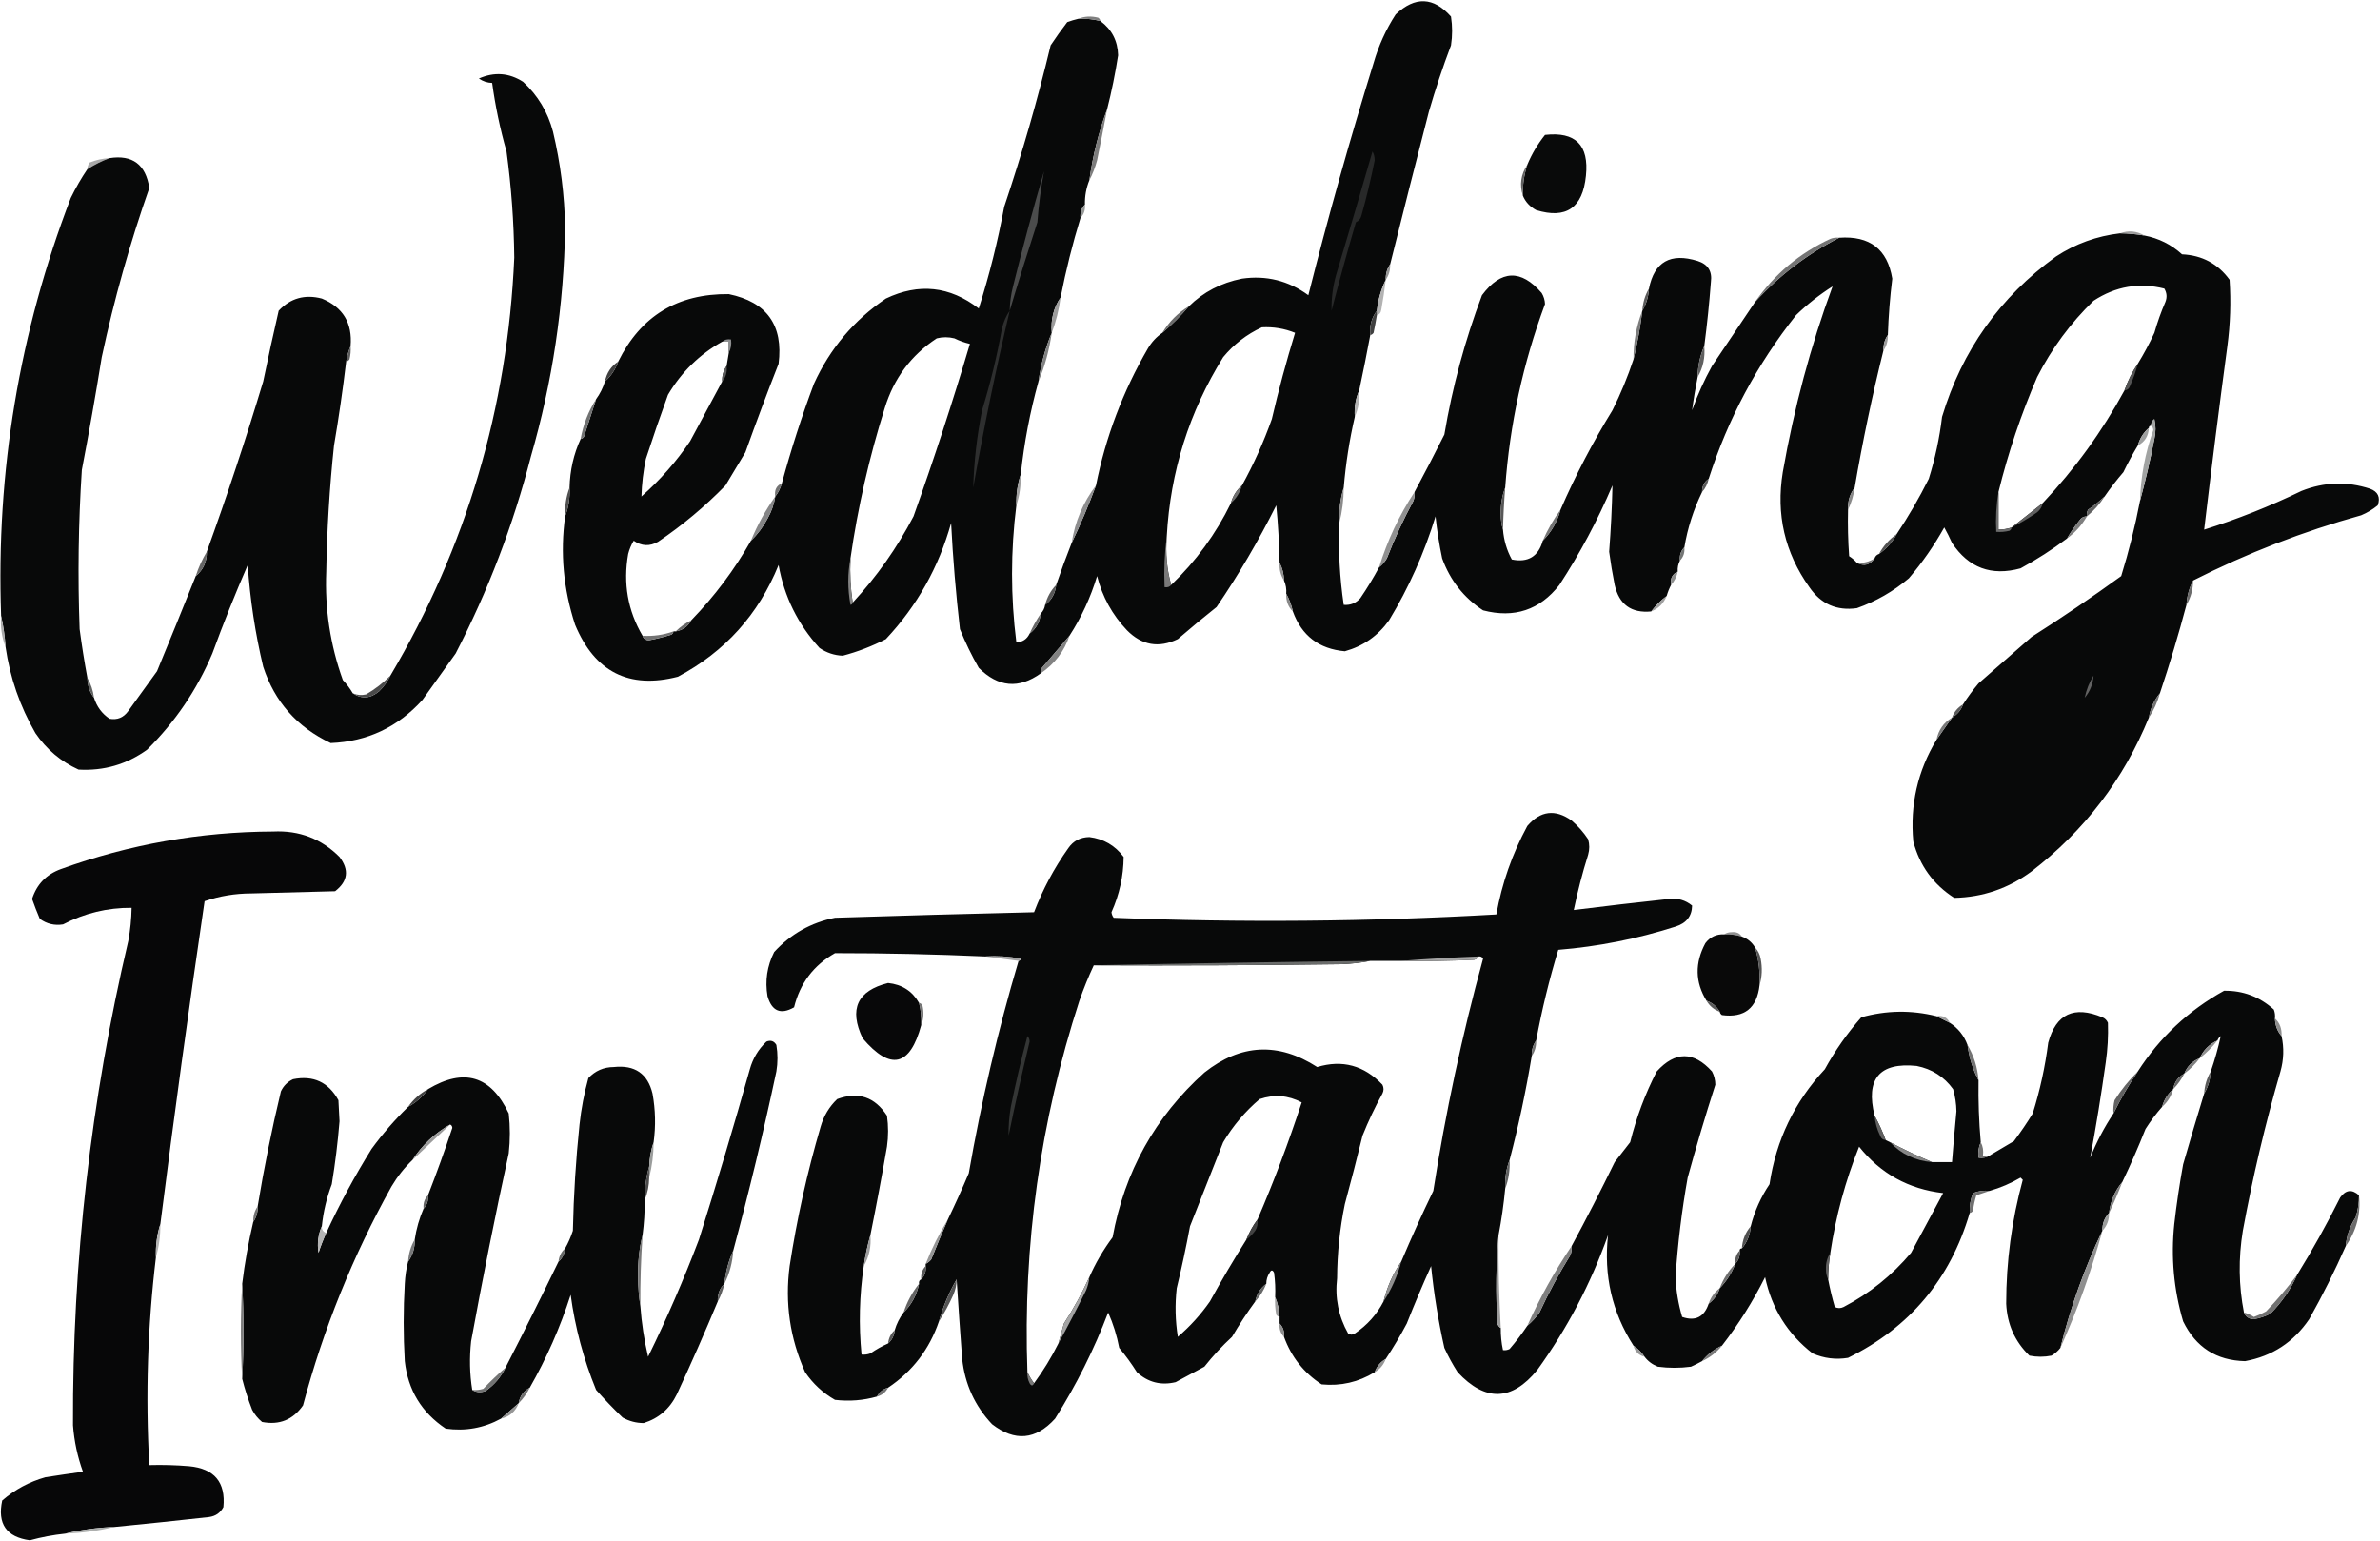 <?xml version="1.0" encoding="UTF-8"?>
<svg width="1076px" height="697px" viewBox="0 0 1076 697" version="1.1" xmlns="http://www.w3.org/2000/svg" xmlns:xlink="http://www.w3.org/1999/xlink">
    <title>asdsa</title>
    <g id="Page-1" stroke="none" stroke-width="1" fill="none" fill-rule="evenodd">
        <g id="asdsa" transform="translate(0.19, 0.551)">
            <path d="M655.81,6.949 C656.477,11.282 656.477,15.616 655.81,19.949 C652.074,29.823 648.741,39.823 645.81,49.949 C639.858,72.961 634.025,95.961 628.31,118.949 C626.886,120.964 626.22,123.297 626.31,125.949 C624.173,130.41 622.839,135.077 622.31,139.949 C619.939,143.086 618.939,146.753 619.31,150.949 C617.751,159.302 616.084,167.635 614.31,175.949 C612.674,179.659 612.008,183.659 612.31,187.949 C609.898,198.37 608.231,209.037 607.31,219.949 C605.732,225.032 605.065,230.365 605.31,235.949 C604.83,248.385 605.497,260.719 607.31,272.949 C610.315,273.196 612.815,272.196 614.81,269.949 C617.92,265.385 620.754,260.718 623.31,255.949 C624.695,254.875 625.861,253.542 626.81,251.949 C630.263,243.043 634.263,234.376 638.81,225.949 C639.3,224.656 639.467,223.322 639.31,221.949 C643.887,213.432 648.387,204.765 652.81,195.949 C656.445,174.362 662.112,153.362 669.81,132.949 C678.442,121.427 687.442,121.094 696.81,131.949 C697.733,133.483 698.233,135.15 698.31,136.949 C688.378,163.685 682.378,191.352 680.31,219.949 C678.888,223.688 678.221,227.688 678.31,231.949 C678.313,234.474 678.647,236.808 679.31,238.949 C679.706,243.792 681.04,248.292 683.31,252.449 C690.647,253.936 695.314,251.103 697.31,243.949 C701.2,240.04 703.867,235.374 705.31,229.949 C712.068,214.435 719.901,199.435 728.81,184.949 C732.548,177.479 735.714,169.813 738.31,161.949 C740.062,154.777 741.395,147.444 742.31,139.949 C744.087,136.944 745.087,133.611 745.31,129.949 C747.73,117.815 755.064,113.648 767.31,117.449 C771.96,118.934 773.96,122.101 773.31,126.949 C772.58,136.655 771.58,146.321 770.31,155.949 C768.391,160.306 767.391,164.972 767.31,169.949 C766.298,174.977 765.465,179.977 764.81,184.949 C767.261,178.045 770.26,171.379 773.81,164.949 C780.36,155.151 786.86,145.484 793.31,135.949 C804.32,123.922 816.98,114.255 831.31,106.949 C845.13,105.966 853.13,112.133 855.31,125.449 C854.27,133.924 853.6,142.424 853.31,150.949 C851.89,152.964 851.22,155.297 851.31,157.949 C846.23,178.334 841.9,199.001 838.31,219.949 C836.13,222.83 835.13,226.163 835.31,229.949 C835.14,236.957 835.31,243.957 835.81,250.949 C837.17,251.814 838.34,252.814 839.31,253.949 C842.53,255.633 845.19,254.966 847.31,251.949 C847.64,250.949 848.31,250.282 849.31,249.949 C852.71,247.549 855.38,244.549 857.31,240.949 C862.62,232.998 867.46,224.665 871.81,215.949 C874.67,206.821 876.67,197.488 877.81,187.949 C886.82,157.947 903.99,133.78 929.31,115.449 C938.13,109.674 947.8,106.174 958.31,104.949 C962.01,105.001 965.67,105.335 969.31,105.949 C975.78,107.184 981.45,110.018 986.31,114.449 C995.38,114.872 1002.54,118.705 1007.81,125.949 C1008.48,135.978 1008.14,145.978 1006.81,155.949 C1003.1,183.597 999.6,211.264 996.31,238.949 C1011.38,234.202 1026.04,228.369 1040.31,221.449 C1050.56,217.373 1060.89,217.04 1071.31,220.449 C1074.91,221.783 1076.08,224.283 1074.81,227.949 C1072.52,229.821 1070.02,231.321 1067.31,232.449 C1041.01,239.767 1015.67,249.6 991.31,261.949 C989.55,265.303 988.55,268.97 988.31,272.949 C984.73,286.414 980.73,299.748 976.31,312.949 C973.7,316.081 972.03,319.748 971.31,323.949 C959.93,351.837 942.27,375.004 918.31,393.449 C907.85,401.189 896.18,405.189 883.31,405.449 C873.86,399.388 867.69,390.888 864.81,379.949 C863.28,363.399 866.78,348.065 875.31,333.949 C877.62,330.7 879.95,327.367 882.31,323.949 C884.72,322.538 886.39,320.538 887.31,317.949 C889.4,314.678 891.73,311.512 894.31,308.449 C902.27,301.459 910.27,294.459 918.31,287.449 C932.06,278.704 945.56,269.537 958.81,259.949 C962.27,248.773 965.1,237.439 967.31,225.949 C969.78,216.819 971.95,207.486 973.81,197.949 C974.48,194.949 974.48,191.949 973.81,188.949 C972.77,189.693 972.27,190.693 972.31,191.949 C971.64,191.949 971.31,192.282 971.31,192.949 C968.86,195.078 967.19,197.745 966.31,200.949 C963.97,204.806 961.8,208.806 959.81,212.949 C956.74,216.51 953.9,220.177 951.31,223.949 C948.97,226.115 946.47,228.115 943.81,229.949 C943.33,230.897 943.16,231.897 943.31,232.949 C941.79,232.96 940.63,233.626 939.81,234.949 C937.73,237.514 935.9,240.181 934.31,242.949 C927.68,247.937 920.68,252.437 913.31,256.449 C900.14,260.079 889.81,256.245 882.31,244.949 C881.23,242.537 880.07,240.203 878.81,237.949 C874.2,246.186 868.87,253.853 862.81,260.949 C855.77,266.885 847.93,271.385 839.31,274.449 C830.19,275.741 823.02,272.574 817.81,264.949 C806.69,249.347 802.69,232.014 805.81,212.949 C810.89,183.921 818.39,155.921 828.31,128.949 C822.38,132.711 816.88,137.044 811.81,141.949 C794.21,164.142 781.04,188.808 772.31,215.949 C770.27,217.36 769.271,219.36 769.31,221.949 C765.444,229.88 762.778,238.214 761.31,246.949 C759.736,248.551 759.069,250.551 759.31,252.949 C758.509,254.491 758.176,256.157 758.31,257.949 C755.841,259.056 754.841,261.056 755.31,263.949 C754.501,265.477 753.834,267.143 753.31,268.949 C750.643,270.949 748.31,273.282 746.31,275.949 C737.328,276.807 731.828,272.807 729.81,263.949 C728.815,258.971 727.982,253.971 727.31,248.949 C728.084,238.909 728.584,228.909 728.81,218.949 C722.112,234.68 714.112,249.68 704.81,263.949 C695.934,275.289 684.434,279.122 670.31,275.449 C661.599,269.725 655.432,261.891 651.81,251.949 C650.485,245.667 649.485,239.334 648.81,232.949 C643.738,249.508 636.738,265.175 627.81,279.949 C622.788,286.972 616.121,291.639 607.81,293.949 C596.137,292.913 588.304,286.913 584.31,275.949 C583.681,273.052 582.681,270.385 581.31,267.949 C581.485,265.828 581.151,263.828 580.31,261.949 C580.245,259.021 579.578,256.354 578.31,253.949 C578.142,245.266 577.642,236.6 576.81,227.949 C568.819,243.94 559.819,259.273 549.81,273.949 C543.884,278.663 538.051,283.496 532.31,288.449 C523.716,292.602 516.05,291.268 509.31,284.449 C502.693,277.487 498.193,269.32 495.81,259.949 C492.875,269.617 488.709,278.617 483.31,286.949 C479.318,291.584 475.318,296.251 471.31,300.949 C470.424,301.774 470.091,302.774 470.31,303.949 C460.43,311.052 451.097,310.219 442.31,301.449 C439.087,295.835 436.254,290.002 433.81,283.949 C431.971,267.995 430.637,251.995 429.81,235.949 C424.227,255.961 414.393,273.461 400.31,288.449 C394.039,291.673 387.539,294.173 380.81,295.949 C376.993,295.793 373.493,294.627 370.31,292.449 C360.55,281.762 354.383,269.262 351.81,254.949 C342.719,277.327 327.552,294.161 306.31,305.449 C284.212,311.149 268.712,303.316 259.81,281.949 C254.535,265.828 253.035,249.495 255.31,232.949 C256.864,228.882 257.53,224.549 257.31,219.949 C257.491,212.151 259.158,204.818 262.31,197.949 C262.927,197.838 263.427,197.505 263.81,196.949 C265.651,191.271 267.484,185.605 269.31,179.949 C271.077,177.511 272.411,174.844 273.31,171.949 C276.027,169.54 278.027,166.54 279.31,162.949 C289.474,142.357 306.14,132.191 329.31,132.449 C346.513,136.022 354.013,146.522 351.81,163.949 C346.63,177.149 341.63,190.482 336.81,203.949 L327.81,218.949 C318.475,228.52 308.309,237.02 297.31,244.449 C293.527,246.591 289.861,246.424 286.31,243.949 C285.186,245.818 284.353,247.818 283.81,249.949 C281.456,263.236 283.622,275.569 290.31,286.949 C290.772,288.329 291.772,288.996 293.31,288.949 C296.694,288.306 300.027,287.472 303.31,286.449 C303.866,286.066 304.199,285.566 304.31,284.949 L305.31,284.949 C308.484,284.439 310.818,282.772 312.31,279.949 C322.88,269.056 331.88,257.056 339.31,243.949 C342.275,241.125 344.775,237.792 346.81,233.949 C348.592,230.817 349.758,227.484 350.31,223.949 C351.68,222.199 352.68,220.199 353.31,217.949 C357.428,202.76 362.261,187.76 367.81,172.949 C375.065,157.033 385.898,144.2 400.31,134.449 C415.224,127.34 429.224,128.84 442.31,138.949 C447.094,123.863 450.928,108.53 453.81,92.949 C461.895,68.943 468.895,44.61 474.81,19.949 C477.187,16.361 479.687,12.861 482.31,9.449 C483.964,8.841 485.631,8.341 487.31,7.949 C490.712,7.791 494.046,8.125 497.31,8.949 C502.473,12.775 505.14,17.941 505.31,24.449 C504.037,32.706 502.37,40.873 500.31,48.949 C496.517,59.22 493.85,69.887 492.31,80.949 C490.893,84.451 490.226,88.118 490.31,91.949 C488.736,93.551 488.069,95.551 488.31,97.949 C484.715,109.661 481.715,121.661 479.31,133.949 C476.131,138.665 474.797,143.998 475.31,149.949 C472.39,156.957 470.39,164.29 469.31,171.949 C465.489,185.72 462.822,199.72 461.31,213.949 C459.838,218.368 459.172,223.035 459.31,227.949 C456.704,248.619 456.704,269.286 459.31,289.949 C462.128,289.792 464.128,288.458 465.31,285.949 C468.282,283.671 469.949,280.671 470.31,276.949 C471.41,275.844 472.077,274.511 472.31,272.949 C475.225,270.798 476.892,267.798 477.31,263.949 C479.483,257.613 481.817,251.279 484.31,244.949 C488.339,236.555 492.006,227.889 495.31,218.949 C499.668,197.051 507.502,176.384 518.81,156.949 C520.476,154.118 522.642,151.785 525.31,149.949 C529.643,146.282 533.643,142.282 537.31,137.949 C543.882,131.492 551.882,127.325 561.31,125.449 C572.338,123.873 582.338,126.373 591.31,132.949 C600.164,97.86 609.997,62.86 620.81,27.949 C623.064,20.109 626.397,12.776 630.81,5.949 C639.579,-2.303 647.912,-1.97 655.81,6.949 Z M423.31,152.449 C411.739,160.061 403.906,170.561 399.81,183.949 C392.791,206.215 387.624,228.882 384.31,251.949 C383.986,258.803 384.319,265.47 385.31,271.949 C396.169,260.238 405.335,247.238 412.81,232.949 C422.023,207.144 430.523,181.144 438.31,154.949 C435.909,154.4 433.575,153.567 431.31,152.449 C428.643,151.782 425.977,151.782 423.31,152.449 Z M570.31,147.449 C563.445,150.629 557.612,155.129 552.81,160.949 C537.426,185.732 528.926,212.732 527.31,241.949 C526.68,249.692 527.347,257.025 529.31,263.949 C540.508,253.22 549.508,240.887 556.31,226.949 C557.193,223.745 558.86,221.078 561.31,218.949 C566.604,209.357 571.104,199.357 574.81,188.949 C577.872,175.797 581.372,162.797 585.31,149.949 C580.54,148.01 575.54,147.177 570.31,147.449 Z M946.31,135.449 C935.91,145.517 927.41,157.017 920.81,169.949 C913.52,186.844 907.69,204.177 903.31,221.949 L903.31,238.949 C905.37,238.932 907.37,238.599 909.31,237.949 C913.94,234.293 918.6,230.627 923.31,226.949 C937.83,211.58 950.17,194.58 960.31,175.949 C961.82,171.6 963.82,167.6 966.31,163.949 C969.04,159.503 971.54,154.836 973.81,149.949 C975.18,145.136 976.84,140.47 978.81,135.949 C979.62,133.87 979.45,131.87 978.31,129.949 C966.96,127.091 956.29,128.924 946.31,135.449 Z M329.31,153.949 L326.31,153.949 C316.044,159.714 307.877,167.714 301.81,177.949 C298.328,187.532 294.995,197.199 291.81,206.949 C290.626,212.611 289.959,218.277 289.81,223.949 C298.26,216.505 305.593,208.172 311.81,198.949 C316.658,189.918 321.491,180.918 326.31,171.949 C326.22,169.297 326.886,166.964 328.31,164.949 L329.31,158.949 L329.31,153.949 Z" id="Combined-Shape" fill="#080909"></path>
            <path d="M487.31,7.949 C490.114,6.811 493.114,6.644 496.31,7.449 C496.866,7.832 497.199,8.332 497.31,8.949 C494.046,8.125 490.712,7.791 487.31,7.949 Z" id="Path" fill="#7F7F7F"></path>
            <path d="M688.31,87.949 C688.162,83.13 688.828,78.464 690.31,73.949 C692.324,69.092 694.991,64.592 698.31,60.449 C712.091,58.897 718.258,65.063 716.81,78.949 C715.354,93.454 707.854,98.621 694.31,94.449 C691.465,92.904 689.465,90.737 688.31,87.949 Z" id="Path" fill="#090A0A"></path>
            <path d="M500.31,48.949 C498.878,56.607 497.378,64.274 495.81,71.949 C494.949,75.18 493.782,78.18 492.31,80.949 C493.85,69.887 496.517,59.22 500.31,48.949 Z" id="Path" fill="#7D7D7D"></path>
            <path d="M49.31,70.949 C45.84,72.224 42.507,73.891 39.31,75.949 C39.349,74.866 39.683,73.866 40.31,72.949 C43.201,71.771 46.201,71.104 49.31,70.949 Z" id="Path" fill="#A9A9A9"></path>
            <path d="M690.31,73.949 C688.828,78.464 688.162,83.13 688.31,87.949 C686.713,83.001 687.379,78.335 690.31,73.949 Z" id="Path" fill="#616161"></path>
            <path d="M490.31,91.949 C490.551,94.347 489.884,96.347 488.31,97.949 C488.069,95.551 488.736,93.551 490.31,91.949 Z" id="Path" fill="#959796"></path>
            <path d="M620.31,67.949 C620.966,69.071 621.299,70.404 621.31,71.949 C619.632,80.341 617.632,88.674 615.31,96.949 C614.942,98.359 614.109,99.359 612.81,99.949 C608.939,113.228 605.272,126.562 601.81,139.949 C601.686,134.555 602.353,129.222 603.81,123.949 C609.424,105.279 614.924,86.612 620.31,67.949 Z" id="Path" fill="#282929"></path>
            <path d="M958.31,104.949 C962.1,103.547 965.77,103.88 969.31,105.949 C965.67,105.335 962.01,105.001 958.31,104.949 Z" id="Path" fill="#9E9E9E"></path>
            <path d="M456.31,139.949 C456.374,136.229 456.874,132.563 457.81,128.949 C462.108,111.587 466.775,94.254 471.81,76.949 C470.417,84.499 469.417,92.166 468.81,99.949 C464.445,113.335 460.278,126.668 456.31,139.949 Z" id="Path" fill="#4B4C4C"></path>
            <path d="M831.31,106.949 C816.98,114.255 804.32,123.922 793.31,135.949 C802.06,123.403 813.39,113.903 827.31,107.449 C828.6,106.959 829.94,106.792 831.31,106.949 Z" id="Path" fill="#747474"></path>
            <path d="M628.31,118.949 C628.4,121.601 627.734,123.934 626.31,125.949 C626.22,123.297 626.886,120.964 628.31,118.949 Z" id="Path" fill="#959595"></path>
            <path d="M745.31,129.949 C745.087,133.611 744.087,136.944 742.31,139.949 C742.533,136.287 743.533,132.954 745.31,129.949 Z" id="Path" fill="#5A5A5A"></path>
            <path d="M626.31,125.949 C625.785,130.46 625.118,134.96 624.31,139.449 C624.126,140.825 623.459,141.658 622.31,141.949 C622.31,141.282 622.31,140.616 622.31,139.949 C622.839,135.077 624.173,130.41 626.31,125.949 Z" id="Path" fill="#B2B2B2"></path>
            <path d="M537.31,137.949 C533.643,142.282 529.643,146.282 525.31,149.949 C528.31,144.949 532.31,140.949 537.31,137.949 Z" id="Path" fill="#6A6A6A"></path>
            <path d="M479.31,133.949 C478.578,139.543 477.245,144.876 475.31,149.949 C474.797,143.998 476.131,138.665 479.31,133.949 Z" id="Path" fill="#9D9D9D"></path>
            <path d="M622.31,139.949 C622.31,140.616 622.31,141.282 622.31,141.949 C621.877,144.615 621.377,147.281 620.81,149.949 C620.427,150.505 619.927,150.838 619.31,150.949 C618.939,146.753 619.939,143.086 622.31,139.949 Z" id="Path" fill="#404040"></path>
            <path d="M742.31,139.949 C741.395,147.444 740.062,154.777 738.31,161.949 C738.254,154.24 739.587,146.907 742.31,139.949 Z" id="Path" fill="#7B7B7B"></path>
            <path d="M326.31,153.949 C327.378,153.015 328.711,152.681 330.31,152.949 C330.605,155.184 330.271,157.184 329.31,158.949 C329.31,157.282 329.31,155.616 329.31,153.949 C328.31,153.949 327.31,153.949 326.31,153.949 Z" id="Path" fill="#8E8F90"></path>
            <path d="M853.31,150.949 C853.4,153.601 852.73,155.934 851.31,157.949 C851.22,155.297 851.89,152.964 853.31,150.949 Z" id="Path" fill="#9C9C9C"></path>
            <path d="M475.31,149.949 C474.209,157.699 472.209,165.033 469.31,171.949 C470.39,164.29 472.39,156.957 475.31,149.949 Z" id="Path" fill="#808181"></path>
            <path d="M770.31,155.949 C770.77,161.056 769.766,165.723 767.31,169.949 C767.391,164.972 768.391,160.306 770.31,155.949 Z" id="Path" fill="#606060"></path>
            <path d="M2.31,291.949 C1.997,287.096 1.331,282.429 0.31,277.949 C-1.991,212.645 8.509,149.645 31.81,88.949 C34.042,84.369 36.542,80.035 39.31,75.949 C42.507,73.891 45.84,72.224 49.31,70.949 C59.716,69.337 65.716,73.837 67.31,84.449 C58.528,109.465 51.362,134.965 45.81,160.949 C43.07,177.982 40.07,194.982 36.81,211.949 C35.251,235.924 34.918,259.924 35.81,283.949 C36.789,291.337 37.955,298.671 39.31,305.949 C39.338,309.365 40.338,312.365 42.31,314.949 C43.56,318.964 45.893,322.13 49.31,324.449 C52.835,325.107 55.669,323.94 57.81,320.949 C62.143,314.949 66.477,308.949 70.81,302.949 C76.77,288.545 82.604,274.211 88.31,259.949 C91.693,257.16 93.36,253.494 93.31,248.949 C102.471,223.632 110.971,197.966 118.81,171.949 C121.02,161.233 123.353,150.566 125.81,139.949 C131.129,134.282 137.629,132.448 145.31,134.449 C154.865,138.383 159.198,145.549 158.31,155.949 C157.403,158.106 156.737,160.439 156.31,162.949 C154.806,175.652 152.973,188.319 150.81,200.949 C148.803,219.895 147.637,238.895 147.31,257.949 C146.625,274.812 149.125,291.146 154.81,306.949 C156.562,308.8 158.062,310.8 159.31,312.949 C163.355,315.668 167.355,315.334 171.31,311.949 C173.415,309.857 175.082,307.524 176.31,304.949 C210.67,246.845 229.337,183.845 232.31,115.949 C232.139,99.874 230.972,83.874 228.81,67.949 C225.906,57.747 223.74,47.413 222.31,36.949 C220.114,36.884 218.114,36.217 216.31,34.949 C223.309,31.874 229.976,32.374 236.31,36.449 C242.974,42.605 247.474,50.105 249.81,58.949 C253.222,73.255 255.056,87.755 255.31,102.449 C254.751,137.639 249.584,172.139 239.81,205.949 C231.822,236.917 220.488,266.584 205.81,294.949 C200.81,301.949 195.81,308.949 190.81,315.949 C179.646,328.283 165.813,334.783 149.31,335.449 C134.139,328.284 123.973,316.784 118.81,300.949 C115.201,285.835 112.867,270.502 111.81,254.949 C106.094,268.089 100.761,281.423 95.81,294.949 C88.834,311.405 79.001,325.905 66.31,338.449 C57.067,345.106 46.734,348.106 35.31,347.449 C27.316,343.795 20.816,338.295 15.81,330.949 C8.831,318.846 4.331,305.846 2.31,291.949 Z" id="Path" fill="#080909"></path>
            <path d="M158.31,155.949 C158.472,157.976 158.305,159.976 157.81,161.949 C157.427,162.505 156.927,162.838 156.31,162.949 C156.737,160.439 157.403,158.106 158.31,155.949 Z" id="Path" fill="#5E5E5E"></path>
            <path d="M279.31,162.949 C278.027,166.54 276.027,169.54 273.31,171.949 C274.087,168.041 276.087,165.041 279.31,162.949 Z" id="Path" fill="#3F3F3F"></path>
            <path d="M328.31,164.949 C328.639,167.677 327.973,170.011 326.31,171.949 C326.22,169.297 326.886,166.964 328.31,164.949 Z" id="Path" fill="#5A5A5A"></path>
            <path d="M966.31,163.949 C965.44,167.357 964.28,170.691 962.81,173.949 C962.39,175.205 961.56,175.872 960.31,175.949 C961.82,171.6 963.82,167.6 966.31,163.949 Z" id="Path" fill="#545454"></path>
            <path d="M456.31,139.949 C450.06,166.445 444.56,193.112 439.81,219.949 C440.155,208.203 441.488,196.536 443.81,184.949 C447.556,172.815 450.556,160.482 452.81,147.949 C453.515,144.973 454.681,142.307 456.31,139.949 Z" id="Path" fill="#2E2F2F"></path>
            <path d="M614.31,175.949 C614.612,180.239 613.946,184.239 612.31,187.949 C612.008,183.659 612.674,179.659 614.31,175.949 Z" id="Path" fill="#B3B3B3"></path>
            <path d="M269.31,179.949 C267.484,185.605 265.651,191.271 263.81,196.949 C263.427,197.505 262.927,197.838 262.31,197.949 C263.489,191.396 265.823,185.396 269.31,179.949 Z" id="Path" fill="#707171"></path>
            <path d="M971.31,192.949 C971.14,196.635 969.47,199.302 966.31,200.949 C967.19,197.745 968.86,195.078 971.31,192.949 Z" id="Path" fill="#9FA0A0"></path>
            <path d="M967.31,225.949 C967.64,214.965 969.64,204.298 973.31,193.949 C973.27,193.033 972.93,192.366 972.31,191.949 C972.27,190.693 972.77,189.693 973.81,188.949 C974.48,191.949 974.48,194.949 973.81,197.949 C971.95,207.486 969.78,216.819 967.31,225.949 Z" id="Path" fill="#A1A3A2"></path>
            <path d="M772.31,215.949 C771.82,218.268 770.82,220.268 769.31,221.949 C769.271,219.36 770.27,217.36 772.31,215.949 Z" id="Path" fill="#5A5A5A"></path>
            <path d="M353.31,217.949 C352.68,220.199 351.68,222.199 350.31,223.949 C349.841,221.056 350.841,219.056 353.31,217.949 Z" id="Path" fill="#727272"></path>
            <path d="M561.31,218.949 C560.427,222.153 558.76,224.82 556.31,226.949 C557.193,223.745 558.86,221.078 561.31,218.949 Z" id="Path" fill="#717171"></path>
            <path d="M838.31,219.949 C837.83,223.533 836.83,226.866 835.31,229.949 C835.13,226.163 836.13,222.83 838.31,219.949 Z" id="Path" fill="#898989"></path>
            <path d="M461.31,213.949 C461.448,218.863 460.782,223.53 459.31,227.949 C459.172,223.035 459.838,218.368 461.31,213.949 Z" id="Path" fill="#A0A0A0"></path>
            <path d="M495.31,218.949 C492.006,227.889 488.339,236.555 484.31,244.949 C485.817,235.28 489.484,226.613 495.31,218.949 Z" id="Path" fill="#8D8D8E"></path>
            <path d="M350.31,223.949 C349.758,227.484 348.592,230.817 346.81,233.949 C344.775,237.792 342.275,241.125 339.31,243.949 C342.236,236.801 345.903,230.134 350.31,223.949 Z" id="Path" fill="#858586"></path>
            <path d="M951.31,223.949 C949.12,227.376 946.45,230.376 943.31,232.949 C943.16,231.897 943.33,230.897 943.81,229.949 C946.47,228.115 948.97,226.115 951.31,223.949 Z" id="Path" fill="#626262"></path>
            <path d="M257.31,219.949 C257.53,224.549 256.864,228.882 255.31,232.949 C255.09,228.349 255.756,224.016 257.31,219.949 Z" id="Path" fill="#505050"></path>
            <path d="M607.31,219.949 C607.283,225.5 606.616,230.833 605.31,235.949 C605.065,230.365 605.732,225.032 607.31,219.949 Z" id="Path" fill="#8A8A8A"></path>
            <path d="M680.31,219.949 C679.796,226.271 679.463,232.604 679.31,238.949 C678.647,236.808 678.313,234.474 678.31,231.949 C678.221,227.688 678.888,223.688 680.31,219.949 Z" id="Path" fill="#585858"></path>
            <path d="M639.31,221.949 C639.467,223.322 639.3,224.656 638.81,225.949 C634.263,234.376 630.263,243.043 626.81,251.949 C625.861,253.542 624.695,254.875 623.31,255.949 C627.068,243.77 632.402,232.437 639.31,221.949 Z" id="Path" fill="#909090"></path>
            <path d="M923.31,226.949 C922.95,228.82 921.95,230.32 920.31,231.449 C916.74,233.87 913.07,236.036 909.31,237.949 C913.94,234.293 918.6,230.627 923.31,226.949 Z" id="Path" fill="#616161"></path>
            <path d="M903.31,221.949 C903.31,227.616 903.31,233.282 903.31,238.949 C905.37,238.932 907.37,238.599 909.31,237.949 C909.2,238.566 908.87,239.066 908.31,239.449 C906.34,239.944 904.34,240.111 902.31,239.949 C901.99,233.759 902.32,227.759 903.31,221.949 Z" id="Path" fill="#6C6C6C"></path>
            <path d="M705.31,229.949 C703.867,235.374 701.2,240.04 697.31,243.949 C699.474,238.949 702.141,234.282 705.31,229.949 Z" id="Path" fill="#737373"></path>
            <path d="M943.31,232.949 C941.02,236.905 938.02,240.238 934.31,242.949 C935.9,240.181 937.73,237.514 939.81,234.949 C940.63,233.626 941.79,232.96 943.31,232.949 Z" id="Path" fill="#7E7E7E"></path>
            <path d="M857.31,240.949 C855.38,244.549 852.71,247.549 849.31,249.949 C851.24,246.349 853.91,243.349 857.31,240.949 Z" id="Path" fill="#525252"></path>
            <path d="M527.31,241.949 C526.68,249.692 527.347,257.025 529.31,263.949 C528.601,264.853 527.601,265.186 526.31,264.949 C525.985,257.097 526.318,249.431 527.31,241.949 Z" id="Path" fill="#797979"></path>
            <path d="M761.31,246.949 C761.551,249.347 760.884,251.347 759.31,252.949 C759.069,250.551 759.736,248.551 761.31,246.949 Z" id="Path" fill="#747675"></path>
            <path d="M847.31,251.949 C845.19,254.966 842.53,255.633 839.31,253.949 C842.26,254.162 844.93,253.495 847.31,251.949 Z" id="Path" fill="#747474"></path>
            <path d="M93.31,248.949 C93.36,253.494 91.693,257.16 88.31,259.949 C89.566,256.048 91.233,252.381 93.31,248.949 Z" id="Path" fill="#666666"></path>
            <path d="M578.31,253.949 C579.578,256.354 580.245,259.021 580.31,261.949 C578.77,259.611 578.104,256.944 578.31,253.949 Z" id="Path" fill="#909090"></path>
            <path d="M758.31,257.949 C757.818,260.268 756.818,262.268 755.31,263.949 C754.841,261.056 755.841,259.056 758.31,257.949 Z" id="Path" fill="#8D8E8E"></path>
            <path d="M384.31,251.949 C383.986,258.803 384.319,265.47 385.31,271.949 C385.25,272.492 384.917,272.825 384.31,272.949 C382.991,265.793 382.991,258.793 384.31,251.949 Z" id="Path" fill="#838383"></path>
            <path d="M991.31,261.949 C991.29,265.983 990.29,269.65 988.31,272.949 C988.55,268.97 989.55,265.303 991.31,261.949 Z" id="Path" fill="#6C6C6C"></path>
            <path d="M581.31,267.949 C582.681,270.385 583.681,273.052 584.31,275.949 C582.155,273.832 581.155,271.165 581.31,267.949 Z" id="Path" fill="#888888"></path>
            <path d="M477.31,263.949 C476.892,267.798 475.225,270.798 472.31,272.949 C473.22,269.457 474.886,266.457 477.31,263.949 Z" id="Path" fill="#575757"></path>
            <path d="M753.31,268.949 C751.977,272.282 749.643,274.616 746.31,275.949 C748.31,273.282 750.643,270.949 753.31,268.949 Z" id="Path" fill="#9F9F9F"></path>
            <path d="M470.31,276.949 C469.949,280.671 468.282,283.671 465.31,285.949 C466.741,282.748 468.407,279.748 470.31,276.949 Z" id="Path" fill="#666666"></path>
            <path d="M312.31,279.949 C310.818,282.772 308.484,284.439 305.31,284.949 C307.36,282.902 309.693,281.235 312.31,279.949 Z" id="Path" fill="#676767"></path>
            <path d="M304.31,284.949 C304.199,285.566 303.866,286.066 303.31,286.449 C300.027,287.472 296.694,288.306 293.31,288.949 C291.772,288.996 290.772,288.329 290.31,286.949 C295.137,287.228 299.803,286.562 304.31,284.949 Z" id="Path" fill="#727272"></path>
            <path d="M0.31,277.949 C1.331,282.429 1.997,287.096 2.31,291.949 C0.599,287.568 -0.067,282.902 0.31,277.949 Z" id="Path" fill="#AAAAAA"></path>
            <path d="M483.31,286.949 C480.97,293.979 476.636,299.645 470.31,303.949 C470.091,302.774 470.424,301.774 471.31,300.949 C475.318,296.251 479.318,291.584 483.31,286.949 Z" id="Path" fill="#828282"></path>
            <path d="M946.31,304.949 C946.04,308.807 944.71,312.14 942.31,314.949 C943.08,311.3 944.41,307.967 946.31,304.949 Z" id="Path" fill="#626262"></path>
            <path d="M39.31,305.949 C40.882,308.664 41.882,311.664 42.31,314.949 C40.338,312.365 39.338,309.365 39.31,305.949 Z" id="Path" fill="#5F6160"></path>
            <path d="M176.31,304.949 C175.082,307.524 173.415,309.857 171.31,311.949 C167.355,315.334 163.355,315.668 159.31,312.949 C161.265,313.772 163.265,313.939 165.31,313.449 C169.368,311.091 173.035,308.257 176.31,304.949 Z" id="Path" fill="#4A4A4A"></path>
            <path d="M976.31,312.949 C975.2,316.981 973.53,320.647 971.31,323.949 C972.03,319.748 973.7,316.081 976.31,312.949 Z" id="Path" fill="#737373"></path>
            <path d="M887.31,317.949 C886.39,320.538 884.72,322.538 882.31,323.949 C883.23,321.36 884.9,319.36 887.31,317.949 Z" id="Path" fill="#595959"></path>
            <path d="M882.31,323.949 C879.95,327.367 877.62,330.7 875.31,333.949 C876.17,329.557 878.5,326.224 882.31,323.949 Z" id="Path" fill="#797979"></path>
            <path d="M779.31,421.949 C780.26,421.297 781.43,420.963 782.81,420.949 C784.82,420.756 786.32,421.423 787.31,422.949 C784.71,422.184 782.05,421.85 779.31,421.949 Z" id="Path" fill="#8F8F8F"></path>
            <path d="M779.31,421.949 C782.05,421.85 784.71,422.184 787.31,422.949 C789.92,423.892 791.92,425.559 793.31,427.949 C794.93,433.461 795.6,439.127 795.31,444.949 C794.13,455.31 788.46,459.81 778.31,458.449 C777.75,458.066 777.42,457.566 777.31,456.949 C775.9,454.535 773.9,452.868 771.31,451.949 C766.159,443.57 765.992,434.904 770.81,425.949 C772.95,423.128 775.78,421.795 779.31,421.949 Z" id="Path" fill="#090909"></path>
            <path d="M793.31,427.949 C794.6,429.291 795.44,430.958 795.81,432.949 C796.62,437.138 796.46,441.138 795.31,444.949 C795.6,439.127 794.93,433.461 793.31,427.949 Z" id="Path" fill="#555555"></path>
            <path d="M415.31,452.949 C416.134,456.213 416.468,459.547 416.31,462.949 C411.236,481.73 402.403,483.73 389.81,468.949 C383.546,455.765 387.379,447.432 401.31,443.949 C407.603,444.601 412.269,447.601 415.31,452.949 Z" id="Path" fill="#080809"></path>
            <path d="M710.31,370.449 C713.243,372.975 715.743,375.809 717.81,378.949 C718.477,381.282 718.477,383.616 717.81,385.949 C715.216,394.19 713.049,402.523 711.31,410.949 C725.625,409.153 739.959,407.486 754.31,405.949 C758.309,405.471 761.809,406.471 764.81,408.949 C764.71,413.745 762.21,416.911 757.31,418.449 C740.023,423.983 722.356,427.483 704.31,428.949 C700.215,442.419 696.882,456.086 694.31,469.949 C692.886,471.964 692.22,474.297 692.31,476.949 C689.7,492.791 686.367,508.458 682.31,523.949 C680.756,528.016 680.09,532.349 680.31,536.949 C679.638,544.004 678.638,551.004 677.31,557.949 C676.15,571.109 675.983,584.443 676.81,597.949 C677.088,598.865 677.588,599.531 678.31,599.949 C678.27,603.33 678.603,606.663 679.31,609.949 C680.362,610.098 681.362,609.932 682.31,609.449 C685.224,606.049 687.89,602.549 690.31,598.949 C692.36,597.212 694.193,595.212 695.81,592.949 C699.953,583.995 704.62,575.329 709.81,566.949 C710.3,565.656 710.467,564.322 710.31,562.949 C717.07,550.43 723.57,537.763 729.81,524.949 L736.81,515.949 C739.602,504.746 743.602,494.079 748.81,483.949 C757.167,474.741 765.5,474.741 773.81,483.949 C774.79,485.815 775.29,487.815 775.31,489.949 C770.85,503.834 766.683,517.834 762.81,531.949 C760.152,546.843 758.319,561.843 757.31,576.949 C757.584,583.097 758.584,589.097 760.31,594.949 C766.262,597.02 770.26,595.02 772.31,588.949 C774.71,587.153 776.38,584.819 777.31,581.949 C780.39,578.799 782.72,575.132 784.31,570.949 C785.88,569.347 786.55,567.347 786.31,564.949 C786.31,564.282 786.64,563.949 787.31,563.949 C789.73,561.109 791.06,557.776 791.31,553.949 C793.05,547.134 795.88,540.801 799.81,534.949 C802.8,514.977 811.13,497.643 824.81,482.949 C829.45,474.503 834.95,466.67 841.31,459.449 C852.61,456.284 863.94,456.117 875.31,458.949 C877.27,459.941 879.27,460.941 881.31,461.949 C885.08,464.386 887.75,467.72 889.31,471.949 C890.07,477.668 891.73,483.001 894.31,487.949 C894.16,497.306 894.49,506.64 895.31,515.949 C894.34,518.056 894.01,520.39 894.31,522.949 C896.22,523.233 897.89,522.9 899.31,521.949 C902.91,519.809 906.58,517.642 910.31,515.449 C913.32,511.438 916.16,507.272 918.81,502.949 C922.09,492.491 924.42,481.824 925.81,470.949 C929.34,457.913 937.51,454.079 950.31,459.449 C951.48,459.949 952.31,460.782 952.81,461.949 C953.01,467.956 952.68,473.956 951.81,479.949 C949.79,494.406 947.46,508.74 944.81,522.949 C947.67,515.829 951.17,509.162 955.31,502.949 C958.54,496.382 962.2,490.049 966.31,483.949 C976.22,468.539 989.22,456.372 1005.31,447.449 C1013.88,447.313 1021.38,450.146 1027.81,455.949 C1028.3,457.242 1028.47,458.576 1028.31,459.949 C1028.41,463.085 1029.41,465.751 1031.31,467.949 C1032.48,473.281 1032.31,478.614 1030.81,483.949 C1023.95,507.603 1018.28,531.603 1013.81,555.949 C1011.76,568.456 1011.92,580.79 1014.31,592.949 C1015.13,594.927 1016.63,595.927 1018.81,595.949 C1021.44,595.515 1023.94,594.682 1026.31,593.449 C1031.47,588.244 1035.47,582.41 1038.31,575.949 C1045.3,564.632 1051.8,552.966 1057.81,540.949 C1060.34,537.435 1063.17,537.102 1066.312,539.949 C1066.35,543.359 1065.85,546.692 1064.81,549.949 C1062.22,553.889 1060.72,558.222 1060.31,562.949 C1055.35,574.201 1049.85,585.201 1043.81,595.949 C1036.74,606.373 1027.07,612.707 1014.81,614.949 C1001.85,614.664 992.52,608.664 986.81,596.949 C982.57,582.574 981.24,567.908 982.81,552.949 C983.84,543.908 985.18,534.908 986.81,525.949 C989.91,515.146 993.08,504.479 996.31,493.949 C998.09,490.944 999.09,487.611 999.31,483.949 C1001.15,478.622 1002.65,473.289 1003.81,467.949 C1003.09,468.493 1002.59,469.16 1002.31,469.949 C998.64,471.616 995.98,474.282 994.31,477.949 C990.98,479.282 988.64,481.616 987.31,484.949 C984.55,486.397 982.88,488.73 982.31,491.949 C979.86,494.078 978.19,496.745 977.31,499.949 C974.59,503.035 972.09,506.369 969.81,509.949 C966.6,518.033 963.1,526.033 959.31,533.949 C955.99,537.863 953.99,542.529 953.31,547.949 C951.23,550.133 950.23,552.8 950.31,555.949 C942.22,572.882 935.89,590.548 931.31,608.949 C930.24,610.334 928.9,611.5 927.31,612.449 C923.98,613.116 920.64,613.116 917.31,612.449 C910.75,606.095 907.25,598.261 906.81,588.949 C906.81,569.962 909.31,551.295 914.31,532.949 L913.31,531.949 C908.9,534.531 904.23,536.531 899.31,537.949 C896.69,537.681 894.19,538.014 891.81,538.949 C890.66,541.842 890.16,544.842 890.31,547.949 C881.51,577.905 863.18,599.738 835.31,613.449 C829.77,614.362 824.44,613.695 819.31,611.449 C807.99,602.654 800.82,591.154 797.81,576.949 C792.31,587.939 785.81,598.272 778.31,607.949 C774.76,609.56 771.76,611.893 769.31,614.949 C767.726,615.831 766.059,616.664 764.31,617.449 C759.31,618.116 754.31,618.116 749.31,617.449 C746.842,616.47 744.842,614.97 743.31,612.949 C741.977,610.949 740.31,609.282 738.31,607.949 C728.609,592.8 724.776,576.133 726.81,557.949 C719.027,579.85 708.36,600.184 694.81,618.949 C683.317,633.048 671.317,633.382 658.81,619.949 C656.541,616.411 654.541,612.744 652.81,608.949 C650.049,596.716 648.049,584.383 646.81,571.949 C642.957,580.5 639.29,589.167 635.81,597.949 C632.884,603.475 629.717,608.808 626.31,613.949 C623.896,615.36 622.229,617.36 621.31,619.949 C613.973,624.453 605.973,626.286 597.31,625.449 C589.298,620.256 583.632,613.09 580.31,603.949 C580.551,601.551 579.884,599.551 578.31,597.949 L578.31,594.949 C578.134,591.722 577.467,588.722 576.31,585.949 C576.475,582.267 576.309,578.601 575.81,574.949 C575.143,573.616 574.477,573.616 573.81,574.949 C572.801,576.474 572.301,578.141 572.31,579.949 C569.628,581.979 567.961,584.646 567.31,587.949 C563.585,593.046 560.085,598.379 556.81,603.949 C552.276,608.148 548.109,612.648 544.31,617.449 L531.31,624.449 C524.648,626.037 518.815,624.537 513.81,619.949 C511.388,616.105 508.721,612.439 505.81,608.949 C504.753,603.376 503.086,598.043 500.81,592.949 C494.407,609.754 486.407,625.754 476.81,640.949 C468.097,650.583 458.597,651.417 448.31,643.449 C440.55,635.195 436.05,625.362 434.81,613.949 C433.899,601.799 433.065,589.799 432.31,577.949 C428.879,583.892 426.213,590.225 424.31,596.949 C420.009,609.561 412.342,619.561 401.31,626.949 C399.061,627.529 397.395,628.862 396.31,630.949 C390.115,632.715 383.782,633.215 377.31,632.449 C371.856,629.329 367.356,625.162 363.81,619.949 C356.948,604.634 354.615,588.634 356.81,571.949 C360.08,550.592 364.747,529.592 370.81,508.949 C372.208,504.046 374.708,499.88 378.31,496.449 C387.789,492.942 395.289,495.442 400.81,503.949 C401.477,508.616 401.477,513.282 400.81,517.949 C398.499,531.335 395.999,544.668 393.31,557.949 C392.026,562.434 391.026,567.1 390.31,571.949 C388.349,585.249 388.015,598.583 389.31,611.949 C390.683,612.106 392.017,611.939 393.31,611.449 C395.869,609.672 398.536,608.172 401.31,606.949 C403.055,605.416 404.055,603.416 404.31,600.949 C405.15,598.088 406.483,595.422 408.31,592.949 C411.925,589.39 414.259,585.056 415.31,579.949 C415.138,578.957 415.472,578.291 416.31,577.949 C417.884,576.347 418.551,574.347 418.31,571.949 L418.31,570.949 C419.268,570.496 420.102,569.83 420.81,568.949 C423.227,562.85 425.727,556.85 428.31,550.949 C431.607,544.107 434.774,537.107 437.81,529.949 C443.469,497.479 450.969,465.479 460.31,433.949 C460.853,433.889 461.186,433.556 461.31,432.949 C456.018,431.954 450.685,431.621 445.31,431.949 C422.648,430.943 399.982,430.443 377.31,430.449 C367.643,435.939 361.476,444.106 358.81,454.949 C352.785,458.381 348.785,456.715 346.81,449.949 C345.615,442.94 346.615,436.274 349.81,429.949 C357.295,421.79 366.461,416.623 377.31,414.449 C407.305,413.485 437.305,412.652 467.31,411.949 C471.257,401.59 476.423,391.923 482.81,382.949 C485.074,379.686 488.24,378.019 492.31,377.949 C498.75,378.753 503.917,381.753 507.81,386.949 C507.735,395.59 505.902,403.923 502.31,411.949 C502.418,412.891 502.751,413.724 503.31,414.449 C561.011,416.734 618.677,416.234 676.31,412.949 C678.828,398.882 683.495,385.548 690.31,372.949 C696.233,366.042 702.899,365.209 710.31,370.449 Z M668.31,431.949 C667.892,432.671 667.226,433.171 666.31,433.449 C655.315,433.949 644.315,434.116 633.31,433.949 L619.31,433.949 C615.163,434.774 610.829,435.274 606.31,435.449 C568.978,435.949 531.645,436.116 494.31,435.949 C491.882,441.143 489.716,446.477 487.81,451.949 C470.091,506.592 462.258,562.592 464.31,619.949 C465.123,621.71 466.123,623.377 467.31,624.949 C471.475,619.291 475.142,613.291 478.31,606.949 C479.127,603.97 479.961,600.97 480.81,597.949 C485.213,591.133 489.046,584.133 492.31,576.949 C495.073,570.646 498.573,564.646 502.81,558.949 C508.216,529.293 522.049,504.46 544.31,484.449 C560.742,471.443 577.742,470.609 595.31,481.949 C606.686,478.534 616.519,481.201 624.81,489.949 C625.477,491.282 625.477,492.616 624.81,493.949 C621.431,500.076 618.431,506.41 615.81,512.949 C613.273,523.297 610.606,533.63 607.81,543.949 C605.535,554.985 604.368,566.152 604.31,577.449 C603.275,586.373 604.942,594.707 609.31,602.449 C610.31,603.116 611.31,603.116 612.31,602.449 C617.906,598.69 622.239,593.857 625.31,587.949 C626.928,581.388 629.595,575.388 633.31,569.949 C637.857,559.185 642.691,548.518 647.81,537.949 C653.33,502.513 660.83,467.513 670.31,432.949 C669.853,432.151 669.186,431.818 668.31,431.949 Z M569.31,496.449 C562.772,501.994 557.272,508.494 552.81,515.949 C547.792,528.646 542.792,541.312 537.81,553.949 C536.065,563.343 534.065,572.677 531.81,581.949 C530.979,589.305 531.145,596.638 532.31,603.949 C537.835,599.224 542.668,593.891 546.81,587.949 C552.131,578.277 557.631,568.944 563.31,559.949 C564.584,556.689 566.25,553.689 568.31,550.949 C575.741,533.666 582.408,516 588.31,497.949 C582.182,494.71 575.848,494.21 569.31,496.449 Z M840.31,517.949 C834.1,533.442 829.77,549.442 827.31,565.949 C826.65,569.915 826.31,573.915 826.31,577.949 C827.12,582.178 828.12,586.344 829.31,590.449 C830.64,591.116 831.98,591.116 833.31,590.449 C845.03,584.324 855.2,576.157 863.81,565.949 C868.66,556.917 873.49,547.917 878.31,538.949 C862.68,537.139 850.02,530.139 840.31,517.949 Z M866.31,481.449 C849.52,479.752 843.19,487.252 847.31,503.949 C849.21,507.428 850.88,511.095 852.31,514.949 L854.31,515.949 C860.56,519.242 866.89,522.242 873.31,524.949 L882.31,524.949 C882.91,517.283 883.58,509.616 884.31,501.949 C884.25,498.546 883.75,495.213 882.81,491.949 C878.75,486.327 873.25,482.827 866.31,481.449 Z" id="Combined-Shape" fill="#080909"></path>
            <path d="M771.31,451.949 C773.9,452.868 775.9,454.535 777.31,456.949 C774.72,456.03 772.72,454.363 771.31,451.949 Z" id="Path" fill="#5A5A5A"></path>
            <path d="M619.31,433.949 C615.163,434.774 610.829,435.274 606.31,435.449 C568.978,435.949 531.645,436.116 494.31,435.949 C535.811,435.108 577.478,434.441 619.31,433.949 Z" id="Path" fill="#6A6C6B"></path>
            <path d="M668.31,431.949 C667.892,432.671 667.226,433.171 666.31,433.449 C655.315,433.949 644.315,434.116 633.31,433.949 C644.81,433.055 656.477,432.388 668.31,431.949 Z" id="Path" fill="#A3A3A3"></path>
            <path d="M445.31,431.949 C450.685,431.621 456.018,431.954 461.31,432.949 C461.186,433.556 460.853,433.889 460.31,433.949 C455.31,433.282 450.31,432.616 445.31,431.949 Z" id="Path" fill="#A0A0A1"></path>
            <path d="M875.31,458.949 C878.12,458.474 880.12,459.474 881.31,461.949 C879.27,460.941 877.27,459.941 875.31,458.949 Z" id="Path" fill="#9F9F9F"></path>
            <path d="M415.31,452.949 C415.927,453.06 416.427,453.393 416.81,453.949 C417.615,457.145 417.448,460.145 416.31,462.949 C416.468,459.547 416.134,456.213 415.31,452.949 Z" id="Path" fill="#767676"></path>
            <path d="M1028.31,459.949 C1030.5,461.971 1031.5,464.638 1031.31,467.949 C1029.41,465.751 1028.41,463.085 1028.31,459.949 Z" id="Path" fill="#8D8D8D"></path>
            <path d="M331.31,564.949 C329.196,569.643 327.863,574.643 327.31,579.949 C325.155,582.066 324.155,584.733 324.31,587.949 C318.469,601.977 312.302,615.977 305.81,629.949 C302.61,636.49 297.61,640.823 290.81,642.949 C287.427,642.932 284.26,642.099 281.31,640.449 C277.128,636.434 273.128,632.267 269.31,627.949 C263.64,614.098 259.807,599.764 257.81,584.949 C253.079,599.665 246.912,613.665 239.31,626.949 C236.487,628.441 234.82,630.775 234.31,633.949 C231.688,636.231 229.022,638.564 226.31,640.949 C218.544,645.201 210.21,646.701 201.31,645.449 C190.411,638.151 184.245,627.985 182.81,614.949 C182.143,603.282 182.143,591.616 182.81,579.949 C182.989,576.424 183.489,573.09 184.31,569.949 C186.415,567.041 187.415,563.707 187.31,559.949 C188.037,555.103 189.37,550.436 191.31,545.949 C192.884,544.347 193.551,542.347 193.31,539.949 C197.239,529.843 200.905,519.676 204.31,509.449 C204.24,508.684 203.907,508.184 203.31,507.949 C196.336,511.923 190.67,517.257 186.31,523.949 C182.627,527.474 179.46,531.474 176.81,535.949 C159.366,567.279 146.033,600.279 136.81,634.949 C132.278,641.464 126.112,643.964 118.31,642.449 C116.432,640.906 114.932,639.073 113.81,636.949 C112.008,632.354 110.508,627.687 109.31,622.949 C110.076,608.658 110.076,594.324 109.31,579.949 C110.434,570.648 112.101,561.315 114.31,551.949 C115.734,549.934 116.4,547.601 116.31,544.949 C119.173,527.495 122.673,510.162 126.81,492.949 C127.977,490.449 129.81,488.616 132.31,487.449 C141.477,485.616 148.311,488.783 152.81,496.949 C152.977,500.116 153.143,503.282 153.31,506.449 C152.537,515.986 151.37,525.486 149.81,534.949 C147.483,541.085 145.983,547.418 145.31,553.949 C143.658,557.693 143.158,561.693 143.81,565.949 C144.832,562.831 145.999,559.831 147.31,556.949 C153.337,543.898 160.171,531.231 167.81,518.949 C172.802,512.127 178.302,505.794 184.31,499.949 C187.91,498.019 190.91,495.352 193.31,491.949 C209.6,482.199 221.766,485.866 229.81,502.949 C230.477,508.949 230.477,514.949 229.81,520.949 C223.665,549.193 217.999,577.527 212.81,605.949 C211.988,613.461 212.155,620.794 213.31,627.949 C215.098,629.071 217.098,629.238 219.31,628.449 C223.263,625.67 226.263,622.17 228.31,617.949 C236.511,601.986 244.511,585.986 252.31,569.949 C254.055,568.416 255.055,566.416 255.31,563.949 C256.722,561.451 257.889,558.785 258.81,555.949 C259.146,539.907 260.146,523.907 261.81,507.949 C262.574,500.83 263.908,493.83 265.81,486.949 C268.899,483.639 272.732,481.973 277.31,481.949 C286.8,480.924 292.634,484.924 294.81,493.949 C296.147,501.289 296.314,508.622 295.31,515.949 C294.123,519.395 293.456,523.062 293.31,526.949 C291.921,531.718 291.254,536.718 291.31,541.949 C291.338,547.311 291.004,552.644 290.31,557.949 C288.796,564.044 288.13,570.377 288.31,576.949 C288.311,581.462 288.644,585.796 289.31,589.949 C289.871,597.712 291.038,605.378 292.81,612.949 C301.291,595.653 308.957,577.986 315.81,559.949 C323.873,534.423 331.54,508.757 338.81,482.949 C340.165,478.069 342.665,473.902 346.31,470.449 C348.243,469.666 349.743,470.166 350.81,471.949 C351.477,475.949 351.477,479.949 350.81,483.949 C345.024,511.137 338.524,538.137 331.31,564.949 Z" id="Path" fill="#080909"></path>
            <path d="M1002.31,469.949 C999.98,472.949 997.31,475.616 994.31,477.949 C995.98,474.282 998.64,471.616 1002.31,469.949 Z" id="Path" fill="#8F8F8F"></path>
            <path d="M694.31,469.949 C694.4,472.601 693.734,474.934 692.31,476.949 C692.22,474.297 692.886,471.964 694.31,469.949 Z" id="Path" fill="#737373"></path>
            <path d="M994.31,477.949 C992.31,480.616 989.98,482.949 987.31,484.949 C988.64,481.616 990.98,479.282 994.31,477.949 Z" id="Path" fill="#7E7E7E"></path>
            <path d="M889.31,471.949 C892.19,476.791 893.86,482.125 894.31,487.949 C891.73,483.001 890.07,477.668 889.31,471.949 Z" id="Path" fill="#747474"></path>
            <path d="M999.31,483.949 C999.09,487.611 998.09,490.944 996.31,493.949 C996.53,490.287 997.53,486.954 999.31,483.949 Z" id="Path" fill="#585858"></path>
            <path d="M987.31,484.949 C986,487.584 984.33,489.918 982.31,491.949 C982.88,488.73 984.55,486.397 987.31,484.949 Z" id="Path" fill="#666666"></path>
            <path d="M464.31,467.949 C464.949,468.546 465.282,469.379 465.31,470.449 C461.907,484.56 458.741,498.727 455.81,512.949 C455.724,508.62 456.058,504.286 456.81,499.949 C459.002,489.182 461.502,478.516 464.31,467.949 Z" id="Path" fill="#343635"></path>
            <path d="M193.31,491.949 C190.91,495.352 187.91,498.019 184.31,499.949 C186.71,496.546 189.71,493.879 193.31,491.949 Z" id="Path" fill="#404040"></path>
            <path d="M982.31,491.949 C981.43,495.153 979.76,497.82 977.31,499.949 C978.19,496.745 979.86,494.078 982.31,491.949 Z" id="Path" fill="#7E7E7E"></path>
            <path d="M966.31,483.949 C962.2,490.049 958.54,496.382 955.31,502.949 C955.15,500.922 955.31,498.922 955.81,496.949 C958.85,492.18 962.35,487.846 966.31,483.949 Z" id="Path" fill="#626262"></path>
            <path d="M72.31,552.949 C70.779,557.699 70.112,562.699 70.31,567.949 C66.546,599.188 65.546,630.521 67.31,661.949 C73.319,661.783 79.319,661.95 85.31,662.449 C96.724,663.521 101.891,669.688 100.81,680.949 C99.432,683.557 97.265,685.057 94.31,685.449 C79.98,687.04 65.647,688.54 51.31,689.949 C43.744,690.221 36.411,691.221 29.31,692.949 C23.878,693.521 18.544,694.521 13.31,695.949 C2.718,694.511 -1.449,688.511 0.81,677.949 C6.539,673.001 13.039,669.501 20.31,667.449 C25.966,666.561 31.633,665.728 37.31,664.949 C34.853,658.163 33.353,651.163 32.81,643.949 C32.52,569.941 40.853,496.941 57.81,424.949 C58.722,419.985 59.222,414.985 59.31,409.949 C48.35,409.881 38.016,412.381 28.31,417.449 C24.487,418.066 20.987,417.232 17.81,414.949 C16.544,411.983 15.377,408.983 14.31,405.949 C16.412,399.346 20.746,394.846 27.31,392.449 C58.333,381.238 90.333,375.571 123.31,375.449 C135.09,374.872 145.09,378.705 153.31,386.949 C157.771,392.806 157.104,397.973 151.31,402.449 C138.643,402.782 125.977,403.116 113.31,403.449 C106.077,403.465 99.077,404.632 92.31,406.949 C85.159,455.487 78.492,504.154 72.31,552.949 Z" id="Path" fill="#070708"></path>
            <path d="M847.31,503.949 C849.21,507.428 850.88,511.095 852.31,514.949 C851.06,514.872 850.23,514.205 849.81,512.949 C848.38,510.096 847.55,507.096 847.31,503.949 Z" id="Path" fill="#606060"></path>
            <path d="M854.31,515.949 C860.56,519.242 866.89,522.242 873.31,524.949 C865.71,524.315 859.38,521.315 854.31,515.949 Z" id="Path" fill="#868686"></path>
            <path d="M203.31,507.949 C197.716,513.205 192.05,518.538 186.31,523.949 C190.67,517.257 196.336,511.923 203.31,507.949 Z" id="Path" fill="#9B9B9B"></path>
            <path d="M895.31,515.949 C896.27,517.714 896.6,519.714 896.31,521.949 C897.31,521.949 898.31,521.949 899.31,521.949 C897.89,522.9 896.22,523.233 894.31,522.949 C894.01,520.39 894.34,518.056 895.31,515.949 Z" id="Path" fill="#737373"></path>
            <path d="M295.31,515.949 C295.283,521.5 294.616,526.833 293.31,531.949 C293.31,530.282 293.31,528.616 293.31,526.949 C293.456,523.062 294.123,519.395 295.31,515.949 Z" id="Path" fill="#9A9C9B"></path>
            <path d="M682.31,523.949 C682.53,528.549 681.864,532.882 680.31,536.949 C680.09,532.349 680.756,528.016 682.31,523.949 Z" id="Path" fill="#606161"></path>
            <path d="M959.31,533.949 C957.49,538.774 955.49,543.441 953.31,547.949 C953.99,542.529 955.99,537.863 959.31,533.949 Z" id="Path" fill="#818181"></path>
            <path d="M293.31,526.949 C293.31,528.616 293.31,530.282 293.31,531.949 C293.261,535.527 292.595,538.86 291.31,541.949 C291.254,536.718 291.921,531.718 293.31,526.949 Z" id="Path" fill="#4C4C4C"></path>
            <path d="M899.31,537.949 C897.44,538.614 895.44,539.28 893.31,539.949 C892.6,542.225 892.1,544.558 891.81,546.949 C891.43,547.505 890.93,547.838 890.31,547.949 C890.16,544.842 890.66,541.842 891.81,538.949 C894.19,538.014 896.69,537.681 899.31,537.949 Z" id="Path" fill="#707070"></path>
            <path d="M193.31,539.949 C193.551,542.347 192.884,544.347 191.31,545.949 C191.069,543.551 191.736,541.551 193.31,539.949 Z" id="Path" fill="#626262"></path>
            <path d="M116.31,544.949 C116.4,547.601 115.734,549.934 114.31,551.949 C114.22,549.297 114.886,546.964 116.31,544.949 Z" id="Path" fill="#727272"></path>
            <path d="M953.31,547.949 C953.39,551.098 952.39,553.765 950.31,555.949 C950.23,552.8 951.23,550.133 953.31,547.949 Z" id="Path" fill="#9B9D9C"></path>
            <path d="M1066.31,539.949 C1067.23,548.225 1065.23,555.892 1060.31,562.949 C1060.72,558.222 1062.22,553.889 1064.81,549.949 C1065.85,546.692 1066.35,543.359 1066.31,539.949 Z" id="Path" fill="#6C6C6C"></path>
            <path d="M568.31,550.949 C568.595,552.737 568.262,554.404 567.31,555.949 C566.143,557.528 564.81,558.861 563.31,559.949 C564.584,556.689 566.25,553.689 568.31,550.949 Z" id="Path" fill="#424242"></path>
            <path d="M72.31,552.949 C72.366,558.18 71.699,563.18 70.31,567.949 C70.112,562.699 70.779,557.699 72.31,552.949 Z" id="Path" fill="#B3B3B3"></path>
            <path d="M791.31,553.949 C791.06,557.776 789.73,561.109 787.31,563.949 C787.56,560.122 788.89,556.789 791.31,553.949 Z" id="Path" fill="#4F4F4F"></path>
            <path d="M145.31,553.949 C145.237,555.476 145.904,556.476 147.31,556.949 C145.999,559.831 144.832,562.831 143.81,565.949 C143.158,561.693 143.658,557.693 145.31,553.949 Z" id="Path" fill="#B4B4B4"></path>
            <path d="M428.31,550.949 C425.727,556.85 423.227,562.85 420.81,568.949 C420.102,569.83 419.268,570.496 418.31,570.949 C421.089,563.905 424.422,557.238 428.31,550.949 Z" id="Path" fill="#949494"></path>
            <path d="M393.31,557.949 C393.766,563.045 392.766,567.711 390.31,571.949 C391.026,567.1 392.026,562.434 393.31,557.949 Z" id="Path" fill="#9C9C9D"></path>
            <path d="M187.31,559.949 C187.415,563.707 186.415,567.041 184.31,569.949 C184.533,566.287 185.533,562.954 187.31,559.949 Z" id="Path" fill="#777879"></path>
            <path d="M786.31,564.949 C786.55,567.347 785.88,569.347 784.31,570.949 C784.07,568.551 784.74,566.551 786.31,564.949 Z" id="Path" fill="#5A5A5A"></path>
            <path d="M255.31,563.949 C255.055,566.416 254.055,568.416 252.31,569.949 C252.565,567.482 253.565,565.482 255.31,563.949 Z" id="Path" fill="#666867"></path>
            <path d="M290.31,557.949 C289.572,568.599 289.238,579.266 289.31,589.949 C288.644,585.796 288.311,581.462 288.31,576.949 C288.13,570.377 288.796,564.044 290.31,557.949 Z" id="Path" fill="#797979"></path>
            <path d="M677.31,557.949 C677.185,571.964 677.519,585.964 678.31,599.949 C677.588,599.531 677.088,598.865 676.81,597.949 C675.983,584.443 676.15,571.109 677.31,557.949 Z" id="Path" fill="#9B9B9B"></path>
            <path d="M827.31,565.949 C826.65,569.915 826.31,573.915 826.31,577.949 C825.65,576.656 825.32,575.156 825.31,573.449 C825.22,570.628 825.88,568.128 827.31,565.949 Z" id="Path" fill="#5F5F5F"></path>
            <path d="M331.31,564.949 C330.974,570.335 329.64,575.335 327.31,579.949 C327.863,574.643 329.196,569.643 331.31,564.949 Z" id="Path" fill="#6D6E6D"></path>
            <path d="M418.31,571.949 C418.551,574.347 417.884,576.347 416.31,577.949 C416.069,575.551 416.736,573.551 418.31,571.949 Z" id="Path" fill="#585858"></path>
            <path d="M633.31,569.949 C631.591,576.466 628.924,582.466 625.31,587.949 C626.928,581.388 629.595,575.388 633.31,569.949 Z" id="Path" fill="#909090"></path>
            <path d="M784.31,570.949 C782.72,575.132 780.39,578.799 777.31,581.949 C778.9,577.766 781.23,574.099 784.31,570.949 Z" id="Path" fill="#6D6D6D"></path>
            <path d="M327.31,579.949 C326.681,582.846 325.681,585.513 324.31,587.949 C324.155,584.733 325.155,582.066 327.31,579.949 Z" id="Path" fill="#5E5E5E"></path>
            <path d="M777.31,581.949 C776.38,584.819 774.71,587.153 772.31,588.949 C773.24,586.079 774.91,583.745 777.31,581.949 Z" id="Path" fill="#7C7C7C"></path>
            <path d="M572.31,579.949 C571.141,582.96 569.474,585.627 567.31,587.949 C567.961,584.646 569.628,581.979 572.31,579.949 Z" id="Path" fill="#666767"></path>
            <path d="M1038.31,575.949 C1035.47,582.41 1031.47,588.244 1026.31,593.449 C1023.94,594.682 1021.44,595.515 1018.81,595.949 C1016.63,595.927 1015.13,594.927 1014.31,592.949 C1015.9,593.369 1017.4,594.035 1018.81,594.949 C1020.7,594.253 1022.54,593.419 1024.31,592.449 C1029.35,587.156 1034.02,581.656 1038.31,575.949 Z" id="Path" fill="#717171"></path>
            <path d="M710.31,562.949 C710.467,564.322 710.3,565.656 709.81,566.949 C704.62,575.329 699.953,583.995 695.81,592.949 C694.193,595.212 692.36,597.212 690.31,598.949 C695.98,586.265 702.647,574.265 710.31,562.949 Z" id="Path" fill="#7F7F7F"></path>
            <path d="M950.31,555.949 C945.34,574.194 939.01,591.861 931.31,608.949 C935.89,590.548 942.22,572.882 950.31,555.949 Z" id="Path" fill="#8F8F8F"></path>
            <path d="M415.31,579.949 C414.259,585.056 411.925,589.39 408.31,592.949 C409.869,588.161 412.203,583.828 415.31,579.949 Z" id="Path" fill="#636363"></path>
            <path d="M432.31,577.949 C432.287,580.376 431.787,582.709 430.81,584.949 C428.906,589.227 426.739,593.227 424.31,596.949 C426.213,590.225 428.879,583.892 432.31,577.949 Z" id="Path" fill="#555555"></path>
            <path d="M576.31,585.949 C577.467,588.722 578.134,591.722 578.31,594.949 C577.693,594.838 577.193,594.505 576.81,593.949 C576.313,591.303 576.146,588.636 576.31,585.949 Z" id="Path" fill="#9C9C9C"></path>
            <path d="M492.31,576.949 C492.123,579.013 491.623,581.013 490.81,582.949 C486.768,591.119 482.601,599.119 478.31,606.949 C479.127,603.97 479.961,600.97 480.81,597.949 C485.213,591.133 489.046,584.133 492.31,576.949 Z" id="Path" fill="#A4A4A4"></path>
            <path d="M578.31,597.949 C579.884,599.551 580.551,601.551 580.31,603.949 C578.736,602.347 578.069,600.347 578.31,597.949 Z" id="Path" fill="#8E8E8E"></path>
            <path d="M404.31,600.949 C404.055,603.416 403.055,605.416 401.31,606.949 C401.565,604.482 402.565,602.482 404.31,600.949 Z" id="Path" fill="#575757"></path>
            <path d="M109.31,579.949 C110.076,594.324 110.076,608.658 109.31,622.949 C108.508,608.655 108.508,594.322 109.31,579.949 Z" id="Path" fill="#7C7C7C"></path>
            <path d="M738.31,607.949 C740.31,609.282 741.977,610.949 743.31,612.949 C740.643,612.282 738.977,610.616 738.31,607.949 Z" id="Path" fill="#979797"></path>
            <path d="M778.31,607.949 C775.86,611.005 772.86,613.338 769.31,614.949 C771.76,611.893 774.76,609.56 778.31,607.949 Z" id="Path" fill="#797979"></path>
            <path d="M626.31,613.949 C625.391,616.538 623.724,618.538 621.31,619.949 C622.229,617.36 623.896,615.36 626.31,613.949 Z" id="Path" fill="#949494"></path>
            <path d="M228.31,617.949 C226.263,622.17 223.263,625.67 219.31,628.449 C217.098,629.238 215.098,629.071 213.31,627.949 C215.009,628.109 216.676,627.943 218.31,627.449 C221.513,624.078 224.846,620.911 228.31,617.949 Z" id="Path" fill="#727373"></path>
            <path d="M464.31,619.949 C465.123,621.71 466.123,623.377 467.31,624.949 C466.733,626.222 466.067,626.222 465.31,624.949 C464.501,623.378 464.167,621.711 464.31,619.949 Z" id="Path" fill="#787878"></path>
            <path d="M239.31,626.949 C238.024,629.566 236.357,631.899 234.31,633.949 C234.82,630.775 236.487,628.441 239.31,626.949 Z" id="Path" fill="#717171"></path>
            <path d="M401.31,626.949 C400.225,629.036 398.559,630.369 396.31,630.949 C397.395,628.862 399.061,627.529 401.31,626.949 Z" id="Path" fill="#747474"></path>
            <path d="M234.31,633.949 C232.884,637.709 230.217,640.042 226.31,640.949 C229.022,638.564 231.688,636.231 234.31,633.949 Z" id="Path" fill="#959595"></path>
            <path d="M51.31,689.949 C44.209,691.677 36.876,692.677 29.31,692.949 C36.411,691.221 43.744,690.221 51.31,689.949 Z" id="Path" fill="#ADAFAE"></path>
        </g>
    </g>
</svg>